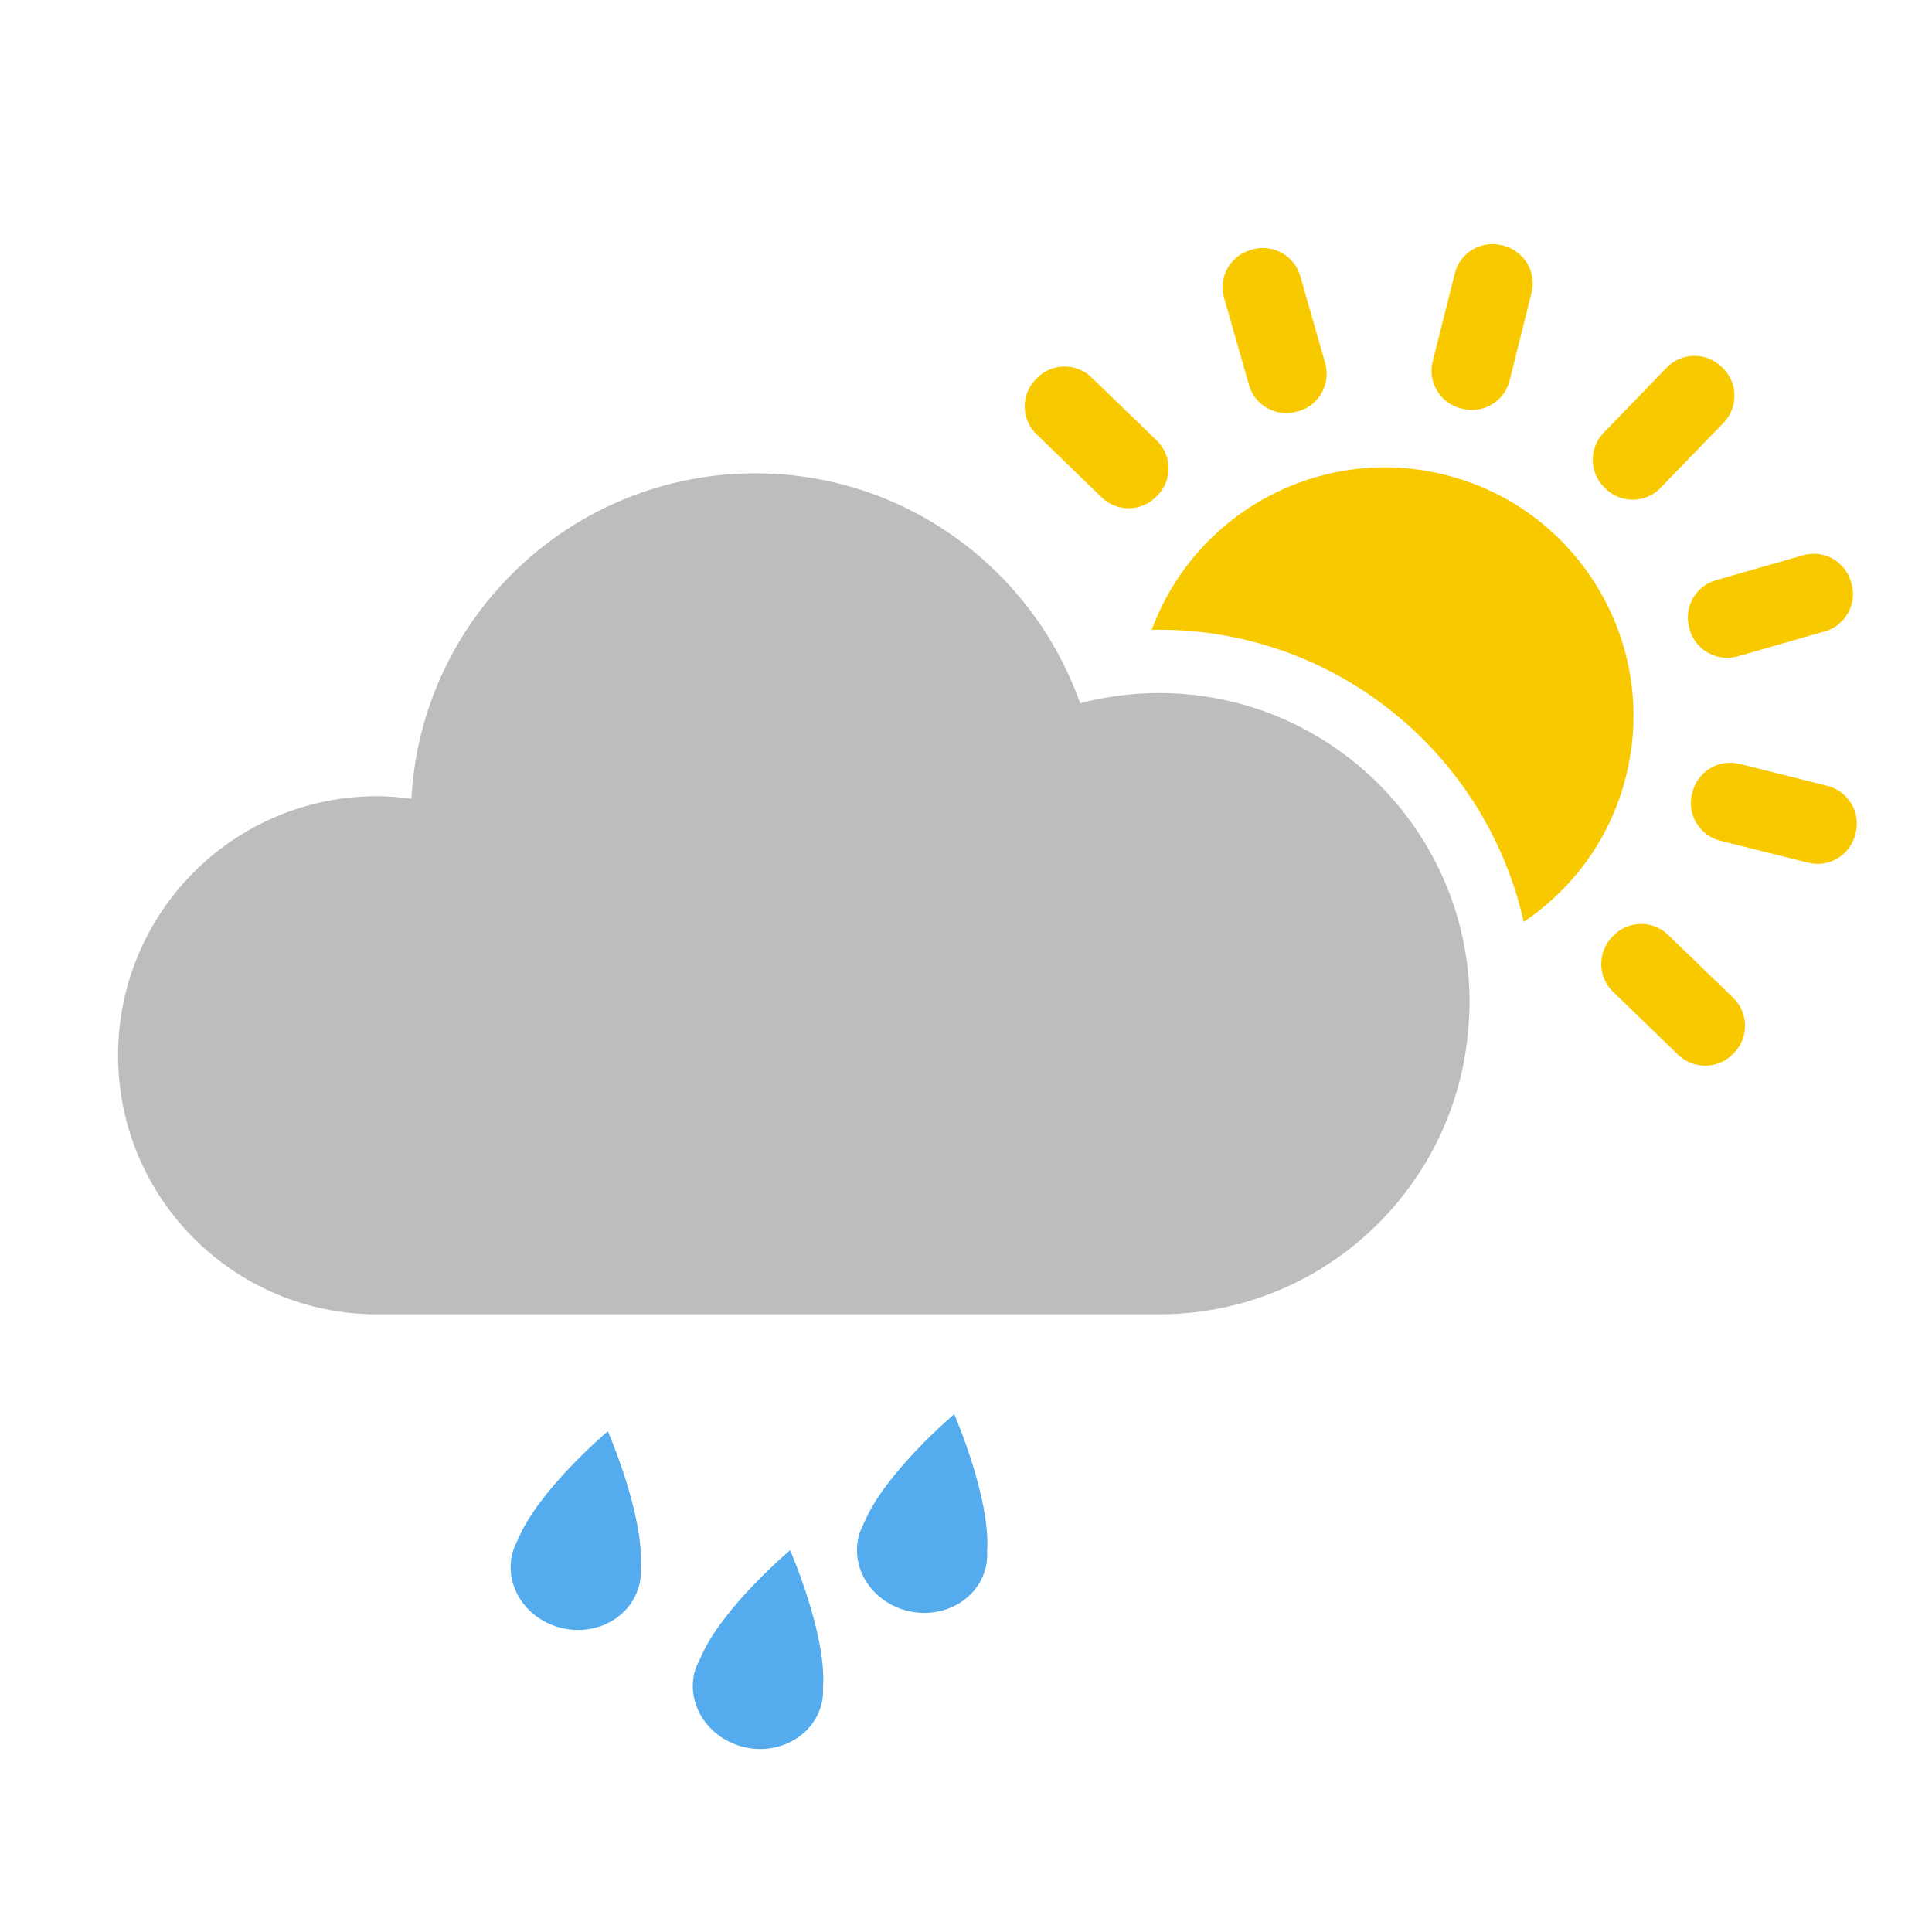 <svg width="18" height="18" viewBox="0 0 18 18" fill="none" xmlns="http://www.w3.org/2000/svg">
<path fill-rule="evenodd" clip-rule="evenodd" d="M4.825 14.344C4.798 14.401 4.783 14.433 4.771 14.482C4.701 14.785 4.909 15.093 5.237 15.169C5.564 15.245 5.887 15.062 5.958 14.758C5.969 14.709 5.972 14.671 5.97 14.611C6.004 14.112 5.663 13.335 5.663 13.335C5.663 13.335 5.02 13.875 4.825 14.344Z" fill="#54ACEE"/>
<path fill-rule="evenodd" clip-rule="evenodd" d="M6.523 15.453C6.495 15.509 6.48 15.541 6.468 15.591C6.399 15.894 6.607 16.201 6.935 16.278C7.262 16.354 7.585 16.17 7.656 15.867C7.667 15.817 7.67 15.78 7.668 15.719C7.702 15.22 7.361 14.443 7.361 14.443C7.361 14.443 6.718 14.984 6.523 15.453Z" fill="#54ACEE"/>
<path fill-rule="evenodd" clip-rule="evenodd" d="M8.052 14.185C8.024 14.242 8.009 14.274 7.998 14.323C7.927 14.627 8.136 14.934 8.464 15.01C8.791 15.086 9.114 14.902 9.185 14.599C9.196 14.55 9.199 14.512 9.197 14.451C9.23 13.953 8.89 13.176 8.89 13.176C8.89 13.176 8.247 13.717 8.052 14.185Z" fill="#54ACEE"/>
<path fill-rule="evenodd" clip-rule="evenodd" d="M11.637 3.588C11.691 3.779 11.892 3.89 12.082 3.835L12.099 3.831C12.289 3.776 12.401 3.576 12.347 3.385L12.114 2.571C12.059 2.381 11.859 2.27 11.668 2.324L11.652 2.329C11.461 2.383 11.35 2.584 11.404 2.774L11.637 3.588Z" fill="#F9C900"/>
<path fill-rule="evenodd" clip-rule="evenodd" d="M10.777 4.104L10.169 3.516C10.027 3.378 9.797 3.382 9.66 3.524L9.648 3.537C9.51 3.679 9.514 3.908 9.657 4.046L10.265 4.635C10.407 4.772 10.637 4.768 10.774 4.626L10.787 4.613C10.924 4.471 10.92 4.242 10.777 4.104Z" fill="#F9C900"/>
<path fill-rule="evenodd" clip-rule="evenodd" d="M13.61 3.805L13.627 3.809C13.819 3.857 14.016 3.74 14.064 3.547L14.269 2.727C14.317 2.534 14.2 2.337 14.007 2.289L13.991 2.285C13.798 2.237 13.601 2.355 13.554 2.548L13.348 3.368C13.3 3.56 13.418 3.757 13.61 3.805Z" fill="#F9C900"/>
<path fill-rule="evenodd" clip-rule="evenodd" d="M13.464 4.424C12.306 4.134 11.133 4.773 10.73 5.869C10.753 5.869 10.775 5.867 10.798 5.867C12.457 5.867 13.848 7.033 14.196 8.589C14.654 8.28 15.005 7.811 15.149 7.233C15.46 5.992 14.705 4.734 13.464 4.424Z" fill="#F9C900"/>
<path fill-rule="evenodd" clip-rule="evenodd" d="M17.027 7.322L16.206 7.117C16.014 7.069 15.817 7.187 15.769 7.379L15.764 7.396C15.716 7.588 15.835 7.785 16.027 7.833L16.848 8.038C17.04 8.086 17.237 7.968 17.285 7.776L17.289 7.759C17.337 7.567 17.219 7.371 17.027 7.322Z" fill="#F9C900"/>
<path fill-rule="evenodd" clip-rule="evenodd" d="M16.05 3.428L16.038 3.417C15.895 3.278 15.666 3.282 15.528 3.425L14.94 4.033C14.802 4.176 14.806 4.405 14.949 4.543L14.961 4.555C15.103 4.692 15.333 4.689 15.47 4.546L16.059 3.938C16.196 3.795 16.193 3.566 16.05 3.428Z" fill="#F9C900"/>
<path fill-rule="evenodd" clip-rule="evenodd" d="M16.149 9.297L15.54 8.709C15.398 8.572 15.169 8.575 15.031 8.718L15.019 8.73C14.882 8.873 14.885 9.102 15.028 9.24L15.636 9.828C15.778 9.965 16.008 9.962 16.146 9.819L16.158 9.807C16.295 9.664 16.291 9.435 16.149 9.297Z" fill="#F9C900"/>
<path fill-rule="evenodd" clip-rule="evenodd" d="M15.743 5.868C15.798 6.058 15.998 6.169 16.189 6.115L17.002 5.882C17.193 5.828 17.305 5.627 17.25 5.436L17.245 5.42C17.191 5.23 16.991 5.118 16.8 5.173L15.986 5.406C15.796 5.46 15.684 5.661 15.739 5.851L15.743 5.868Z" fill="#F9C900"/>
<path fill-rule="evenodd" clip-rule="evenodd" d="M10.798 6.457C10.544 6.457 10.298 6.49 10.063 6.552C9.623 5.304 8.434 4.41 7.037 4.41C5.323 4.41 3.924 5.752 3.833 7.442C3.728 7.428 3.622 7.418 3.513 7.418C2.18 7.418 1.1 8.499 1.1 9.832C1.1 11.164 2.18 12.245 3.513 12.245H10.798C12.333 12.245 13.585 11.05 13.683 9.54C13.687 9.477 13.692 9.415 13.692 9.351C13.692 7.752 12.396 6.457 10.798 6.457Z" fill="#BDBDBD"/>
</svg>
